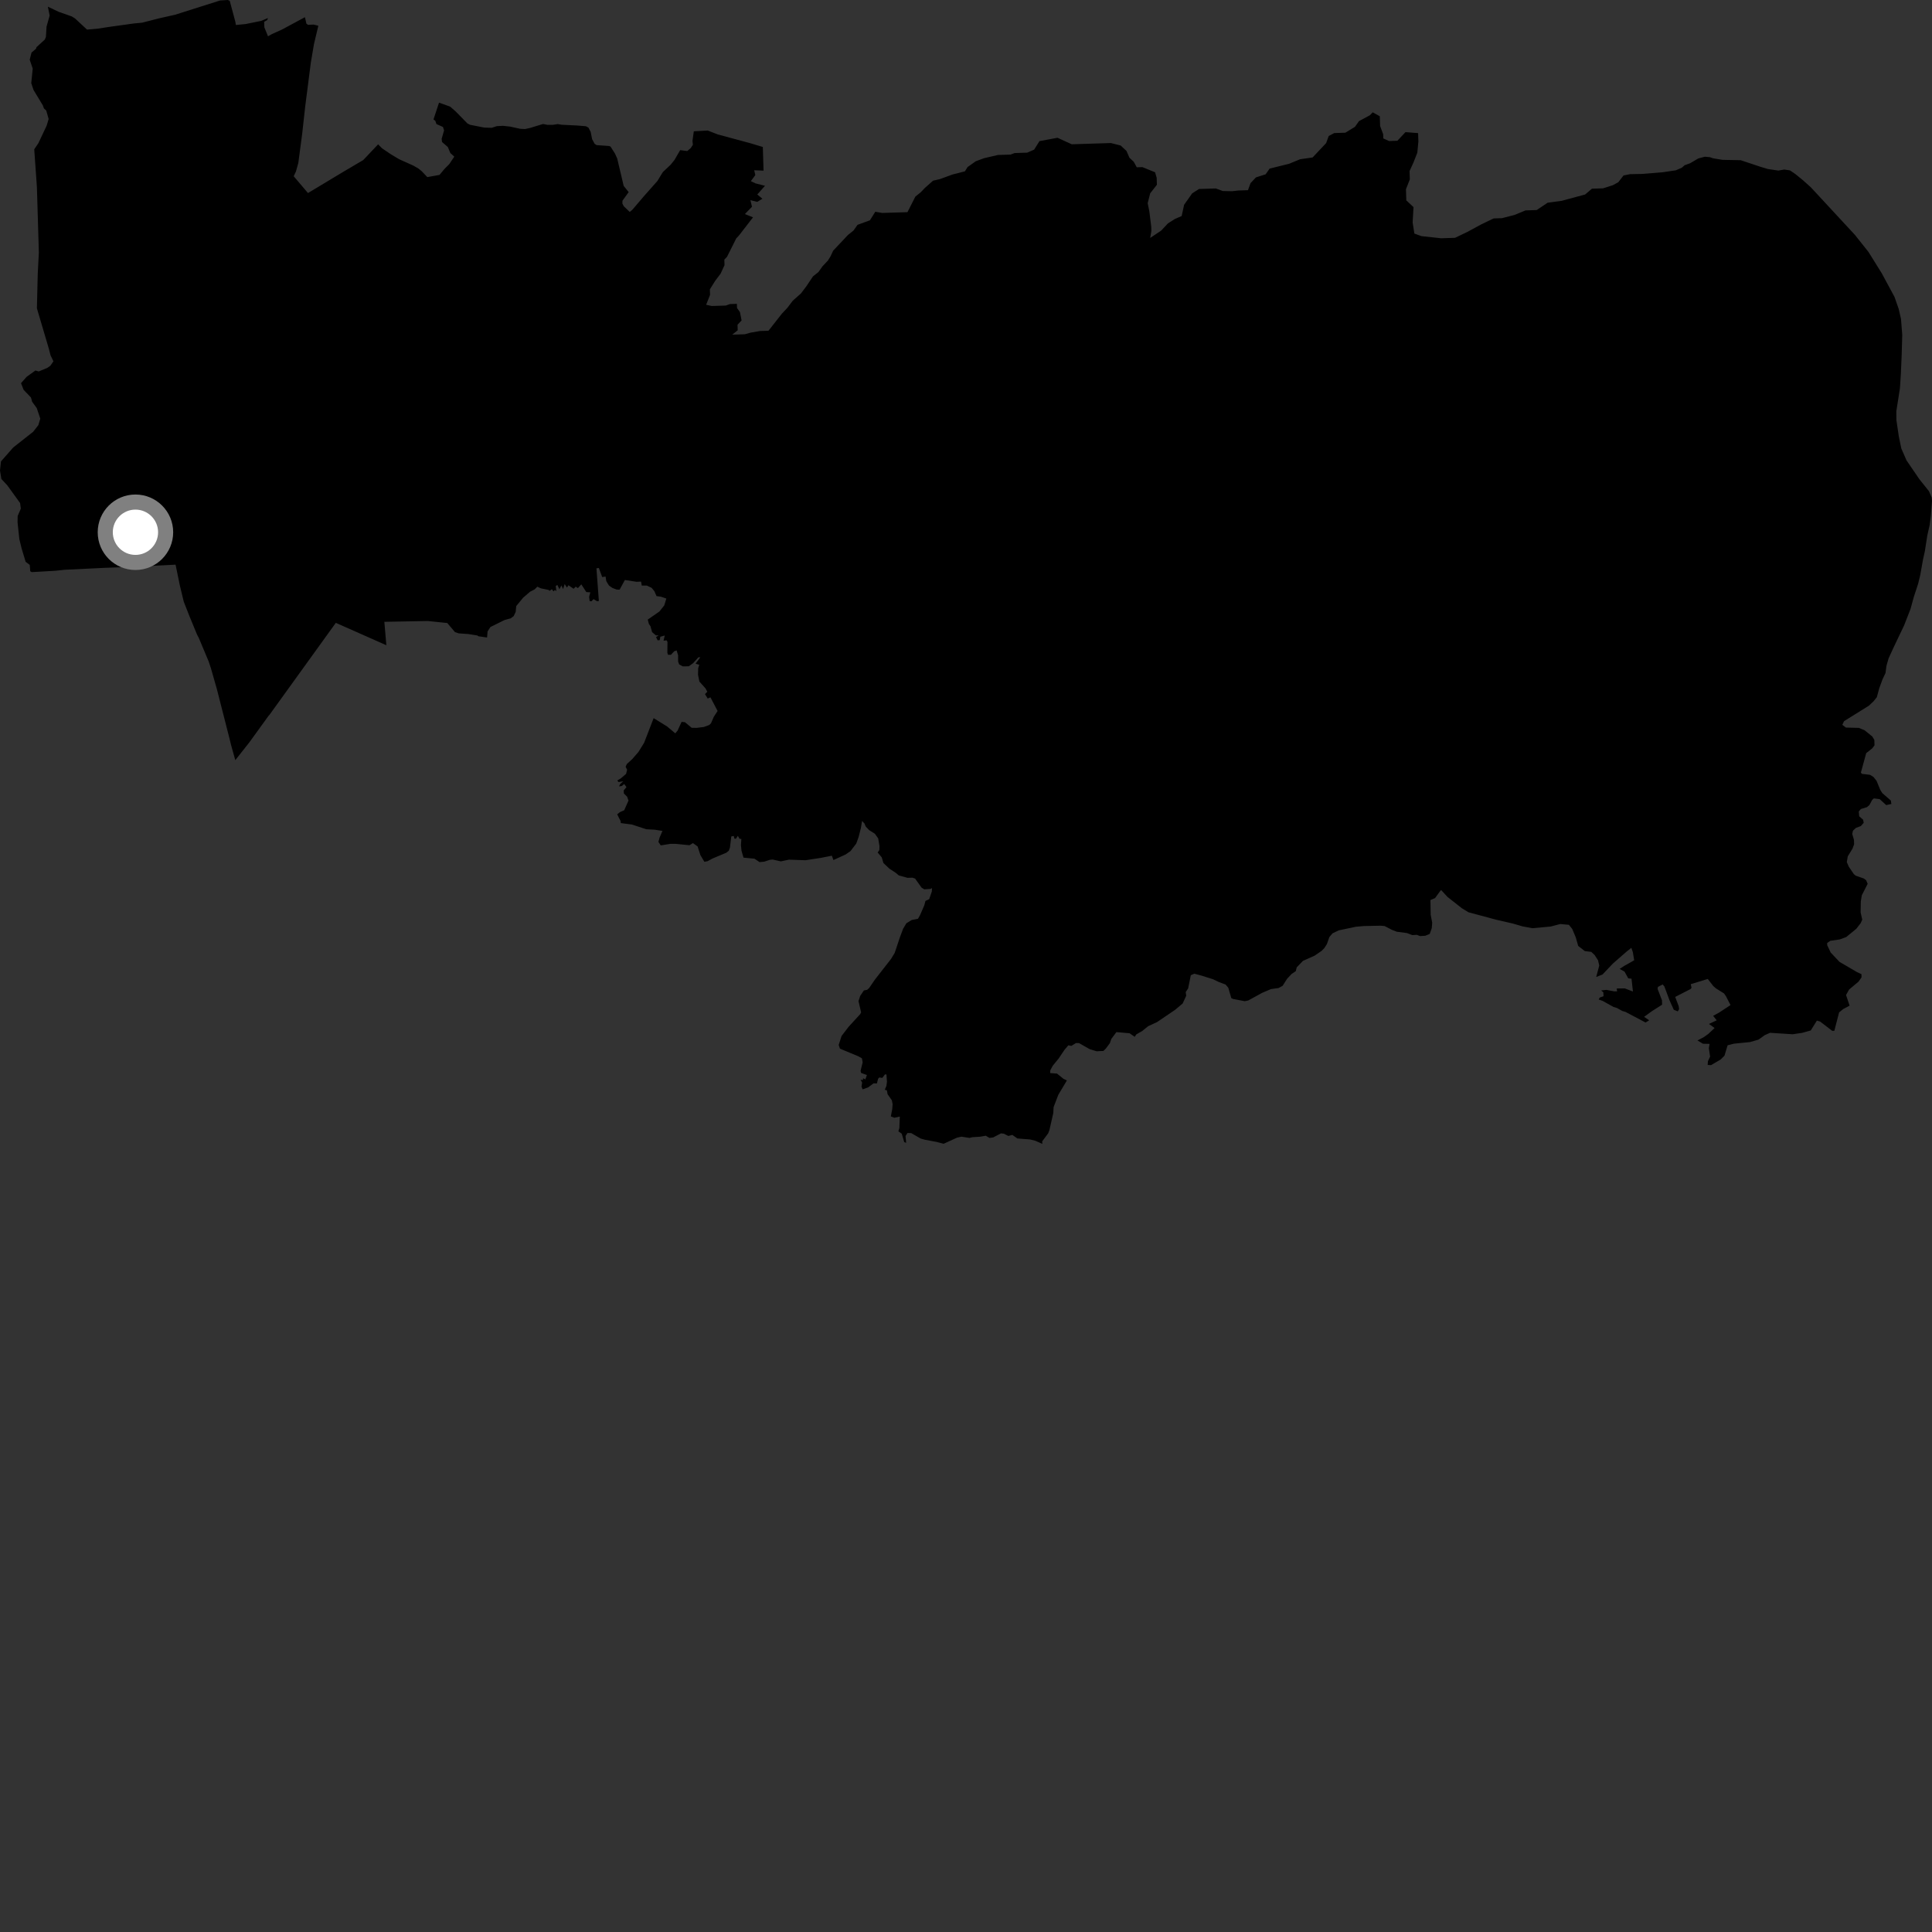 <?xml version="1.0" encoding="utf-8" ?>
<svg baseProfile="full" height="1024" version="1.1" width="1024" xmlns="http://www.w3.org/2000/svg" xmlns:ev="http://www.w3.org/2001/xml-events" xmlns:xlink="http://www.w3.org/1999/xlink"><rect width="100%" height="100%" fill="#333333" stroke="none"/><defs /><polygon fill="black" points="476.16,599.646 477.941,600.875 479.27,605.353 480.275,605.713 479.958,602.115 480.965,600.522 482.955,600.565 487.967,603.449 490.275,604.097 496.37,605.231 500.154,606.218 507.212,602.987 509.585,602.459 513.84,603.115 515.408,602.732 519.45,602.48 522.48,601.958 524.412,603.113 526.426,602.859 530.532,600.7 532.075,600.887 534.442,602.085 536.556,601.523 539.23,603.414 546.005,603.939 548.807,604.645 552.467,606.28 552.365,604.961 555.561,600.673 556.235,598.895 558.261,589.952 558.428,586.799 560.928,580.266 565.478,572.647 563.646,571.785 560.237,569.028 556.587,568.746 556.685,567.241 557.984,564.861 561.152,560.983 564.217,556.413 566.244,554.04 567.853,554.342 570.247,552.853 571.865,552.838 577.514,556.056 581.209,557.19 584.814,557.023 586.147,555.732 588.289,552.83 589.01,550.665 591.715,547.038 598.705,547.652 601.421,549.546 602.282,548.235 605.364,546.485 608.501,543.942 613.28,541.712 622.914,535.172 626.835,531.857 628.716,527.789 628.458,525.799 629.741,523.885 631.147,516.899 633.005,516.072 636.8,517.086 642.899,519.012 646.116,520.534 649.56,521.818 651.019,523.516 652.631,529.058 653.66,529.486 659.756,530.655 661.609,530.267 668.893,526.267 673.614,524.243 677.696,523.672 679.841,522.474 682.183,518.776 684.572,516.229 686.778,514.736 687.297,512.709 690.58,509.291 696.814,506.497 700.445,504 701.895,502.549 703.279,500.389 704.585,496.665 706.313,494.646 709.595,493.103 718.685,491.184 722.886,490.818 731.817,490.639 733.873,490.826 737.689,492.805 740.316,493.83 745.74,494.547 748.564,495.629 750.907,495.472 752.701,496.145 755.462,495.953 757.778,495.006 758.868,491.924 759.092,489.037 758.296,484.827 758.155,477.042 760.613,476 763.545,471.974 763.93,471.842 767.192,475.382 774.8,481.373 778.292,483.511 793.264,487.536 801.869,489.503 807.053,491.02 812.23,491.972 821.887,491.078 826.967,489.751 831.553,490.176 833.318,492.376 835.199,496.854 836.475,501.358 839.978,504.089 843.416,504.522 845.184,506.181 846.988,508.971 847.635,511.784 846.02,517.817 849.37,516.509 854.837,510.727 862.21,504.296 864.647,502.36 865.44,504.655 866.157,508.974 860.814,511.986 858.447,513.546 861.026,514.963 863.021,518.55 864.739,518.729 865.488,525.529 861.168,523.872 856.874,523.927 857.108,525.446 855.621,525.448 851.444,524.654 848.634,524.935 849.817,525.969 849.905,528.024 847.928,528.71 847.328,529.743 849.423,530.486 855.199,533.712 856.927,534.213 859.831,535.825 861.562,536.338 872.196,541.953 874.094,540.779 871.418,538.944 875.613,535.895 880.946,532.504 880.877,530.167 878.555,524.139 878.723,523.091 881.214,521.774 882.149,522.816 884.898,530.23 887.145,535.195 889.256,536.056 889.955,534.889 889.725,533.242 887.882,528.396 896.016,524.22 896.538,523.584 896.135,521.635 905.147,518.864 908.103,522.657 909.498,523.868 913.769,526.536 914.815,528.048 917.207,532.715 911.057,536.747 907.996,538.415 909.889,540.789 905.791,542.712 908.774,544.87 905.465,547.974 903.15,549.641 899.705,551.479 902.614,553.207 906.104,553.288 905.727,555.561 906.39,560.032 905.231,562.478 905.102,564.442 906.889,564.538 912.029,561.531 914.014,559.52 915.663,554.022 919.031,553.166 927.543,552.316 932.033,551.03 935.366,548.642 938.176,547.409 950.147,548.175 955.239,547.426 959.748,546.157 962.988,540.946 964.695,541.435 971.106,546.362 972.244,546.342 974.764,536.572 976.971,534.804 980.325,533.008 978.442,527.382 980.056,524.48 985.012,520.328 986.657,518.02 986.599,516.304 984.297,515.259 975.009,509.841 970.31,504.874 968.466,500.978 968.427,499.814 970.11,498.646 975.19,497.898 978.551,496.643 983.887,492.274 986.225,489.259 987.024,487.404 986.166,483.612 986.268,477.813 986.782,474.546 989.905,468.436 989.05,466.505 987.884,465.631 983.599,464.139 982.578,463.301 979.88,459.336 978.846,456.928 979.358,453.893 981.873,449.772 982.717,447.48 982.637,445.131 981.722,442.017 982.105,440.28 983.673,438.808 986.283,437.827 987.804,436.093 987.482,434.461 985.422,432.658 985.182,430.1 986.306,428.807 989.521,427.799 990.835,426.694 992.242,424.041 993.164,423.162 996.273,423.564 999.731,426.72 1002.458,426.132 1002.191,424.301 997.662,420.374 996.554,418.593 994.61,413.84 992.93,411.765 991.172,410.683 986.789,410.145 986.315,409.447 989.123,399.189 992.305,396.653 993.53,395.028 993.433,392.172 992.357,390.357 988.27,387.06 985.206,385.799 978.366,385.628 976.472,384.163 977.39,382.229 990.552,374.03 992.985,371.74 994.754,369.529 996.056,364.75 997.771,360.068 999.359,356.71 999.862,352.893 1000.989,348.941 1003.926,342.562 1009.221,331.472 1012.613,322.774 1014.343,316.448 1016.633,309.455 1017.766,304.821 1019.225,296.598 1020.194,292.264 1021.522,283.803 1022.757,278.264 1023.406,273.286 1024.0,265.502 1023.845,263.697 1022.379,260.324 1017.309,253.991 1010.498,244.013 1007.735,237.709 1006.423,231.367 1005.132,222.67 1005.086,218.006 1007.003,205.818 1007.485,198.363 1007.932,188.03 1008.227,177.511 1007.572,169.079 1006.344,163.729 1004.099,157.308 997.362,144.827 990.305,133.501 983.144,124.497 959.834,99.326 955.698,95.61 951.597,92.263 948.729,90.311 945.706,89.851 942.574,90.408 937.013,89.587 932.973,88.367 922.608,84.911 912.969,84.722 907.95,83.902 906.263,83.301 903.595,83.068 900.129,83.985 895.755,86.552 892.904,87.568 891.394,88.888 888.219,90.264 881.39,91.278 870.323,92.192 863.967,92.311 860.501,93.004 857.728,96.594 854.814,98.17 849.683,99.813 843.756,100.01 840.156,103.084 827.668,106.456 820.286,107.439 814.481,111.326 808.555,111.522 802.703,113.932 796.09,115.628 791.644,115.775 785.081,118.936 777.794,122.88 771.228,126.047 763.821,126.29 753.411,125.153 749.653,123.797 748.725,117.922 749.194,109.779 745.377,106.209 745.184,100.31 747.241,95.07 747.096,90.648 749.168,86.141 751.215,80.907 751.768,74.98 751.623,70.552 744.939,70.036 740.641,74.606 736.197,74.746 733.186,73.371 733.114,71.157 731.488,66.781 731.32,61.619 727.55,59.529 726.117,61.054 720.29,64.195 718.17,67.215 713.076,70.338 707.161,70.53 704.238,72.098 702.887,75.831 695.72,83.453 689.083,84.406 683.231,86.815 672.932,89.358 670.81,92.383 665.67,94.025 662.812,97.068 661.45,100.807 656.259,100.974 653.08,101.348 648.118,101.242 644.372,99.884 635.483,100.169 631.855,102.502 627.602,108.546 626.31,114.499 622.658,116.091 619.019,118.421 615.438,122.233 609.631,126.107 610.249,122.399 610.189,120.184 609.184,112.089 608.296,107.685 609.623,102.47 613.178,97.93 613.06,94.239 612.222,91.315 605.467,88.573 602.504,88.668 600.928,85.764 598.641,83.624 597.042,79.98 593.985,77.127 588.761,75.812 568.035,76.47 560.512,73.023 550.938,74.799 548.115,79.317 544.453,80.911 537.792,81.122 535.599,81.928 528.929,82.139 521.58,83.848 517.182,85.459 512.833,88.553 511.421,90.813 504.806,92.499 498.214,94.916 494.53,95.775 490.201,99.605 488.054,101.879 485.16,104.192 480.979,112.449 467.647,112.865 463.915,112.237 461.091,116.751 454.498,119.178 452.373,122.195 449.478,124.501 441.586,132.872 440.198,135.875 438.784,138.132 435.912,141.175 433.786,144.194 430.891,146.5 427.351,151.782 424.493,155.559 420.172,159.39 417.321,163.166 414.448,166.215 407.311,175.299 402.875,175.435 397.707,176.338 394.766,177.166 388.102,177.37 390.998,175.062 390.907,172.114 393.057,169.832 392.185,165.421 390.635,163.25 390.568,161.045 386.868,161.158 384.662,161.954 377.254,162.181 374.268,161.544 376.338,156.305 376.248,153.348 379.076,148.835 381.925,145.054 384.006,140.558 383.916,137.61 385.352,136.085 390.238,126.33 391.675,124.813 399.12,115.183 394.804,113.467 398.57,109.57 397.726,106.087 401.363,106.99 404.095,105.332 401.386,103.095 405.457,98.466 400.469,97.213 397.969,96.017 400.333,92.794 399.734,90.238 404.698,90.443 404.312,77.902 397.585,75.881 380.4,71.242 375.142,69.188 367.733,69.588 367.03,74.677 367.246,76.726 366.104,78.493 364.248,80.058 360.502,79.575 357.521,84.731 355.453,87.312 351.317,91.201 348.456,95.905 341.141,104.165 335.226,111.109 333.772,112.342 330.644,109.337 329.873,107.906 329.919,106.376 333.206,101.832 330.561,98.529 327.133,84.005 325.951,81.392 323.587,77.685 322.771,77.37 316.235,76.917 315.181,76.238 313.84,73.791 313.056,69.848 311.884,67.638 310.533,66.911 305.972,66.524 297.68,66.12 295.634,65.761 293.162,66.149 290.167,66.18 287.804,65.72 280.854,67.846 278.253,68.394 275.642,68.257 270.363,67.096 266.579,66.69 263.332,66.856 260.599,67.744 256.64,67.615 249.153,66.143 247.753,65.444 241.551,59.101 238.571,56.5 232.692,54.418 229.757,63.315 230.73,64.027 231.312,65.747 234.774,67.29 235.379,69.096 234.082,73.591 234.276,75.254 237.351,77.916 238.692,81.113 240.784,83.025 238.141,86.968 235.6,89.52 232.935,92.705 226.488,93.868 223.627,90.853 221.855,89.38 219.12,87.789 211.462,84.343 207.162,81.76 202.5,78.613 200.413,76.498 192.531,84.83 182.031,91.018 163.237,102.32 155.674,93.416 156.857,90.858 158.105,86.414 160.132,71.174 161.788,56.248 164.755,33.132 166.419,23.336 168.728,13.643 166.208,13.024 163.257,13.174 162.401,12.551 161.625,9.11 149.493,15.639 144.147,18.054 142.038,19.242 140.118,14.478 140.014,11.57 141.651,10.611 141.998,9.57 138.405,11.073 130.237,12.734 125.03,13.245 124.745,11.566 121.765,0.434 120.76,0.0 116.649,0.252 92.836,7.802 84.217,9.746 75.261,12.036 70.949,12.439 57.423,14.32 52.031,15.162 46.121,15.691 39.852,9.848 38.092,8.728 31.154,6.288 25.375,3.542 26.316,8.239 24.667,14.119 24.333,19.557 23.75,20.966 19.349,24.995 19.067,25.848 16.702,27.866 15.747,31.659 17.344,36.358 16.562,44.061 17.782,47.711 22.684,55.804 23.315,57.494 24.512,58.597 25.784,63.076 24.751,66.54 20.347,75.887 18.148,79.118 19.564,99.259 20.595,133.836 20.006,145.072 19.559,163.402 25.913,184.909 26.799,188.351 28.321,191.494 26.7,193.836 25.025,195.013 20.527,196.874 18.783,196.371 14.132,199.699 11.141,203.096 12.52,206.617 16.411,210.677 17.037,212.938 19.464,216.261 21.355,221.886 20.328,225.326 17.584,228.847 7.017,237.167 0.517,244.552 0.0,249.377 0.731,253.871 3.908,257.287 10.652,266.629 11.043,269.577 9.363,273.477 9.308,276.904 10.243,285.672 11.472,290.746 13.597,297.778 15.761,299.394 16.043,302.793 16.845,303.236 29.422,302.509 34.178,301.997 56.01,300.943 70.211,300.427 93.054,299.282 95.34,310.385 97.4,318.916 100.283,326.257 104.415,336.296 105.378,338.125 110.646,350.7 111.804,354.229 114.951,365.252 121.503,390.901 122.502,394.987 124.71,402.893 132.147,393.485 142.345,379.382 142.821,378.89 177.994,330.116 204.777,341.991 203.713,329.575 226.787,329.145 237.067,330.216 241.141,335.025 243.158,335.703 248.215,336.054 252.988,336.81 253.616,337.236 258.162,337.895 258.422,334.683 259.94,332.326 267.405,328.635 270.695,327.725 272.246,326.573 273.325,324.292 273.612,321.237 277.307,316.751 280.909,313.651 283.409,312.357 284.791,310.951 286.669,311.829 290.635,312.648 291.326,313.135 292.498,312.299 293.382,313.443 294.106,312.66 294.895,313.368 294.557,310.615 295.408,310.025 296.512,312.316 297.546,310.289 298.454,312.239 299.286,309.574 300.518,311.445 301.268,310.177 304.029,312.065 305.121,310.948 306.321,311.709 308.102,309.711 310.765,313.818 312.889,313.939 312.243,316.327 312.538,318.626 313.512,318.678 314.584,317.537 316.409,318.641 317.408,318.524 316.128,301.206 317.413,301.053 319.175,305.85 320.958,305.587 321.35,308.033 322.75,310.326 324.581,311.618 326.806,312.467 328.397,312.541 331.2,307.415 337.392,308.365 339.772,308.257 340.145,310.369 342.846,310.374 345.403,311.58 346.837,313.353 347.982,315.961 350.273,316.241 353.18,317.254 352.073,320.875 349.498,324.113 343.322,328.395 343.915,330.694 344.748,331.867 345.634,335.053 347.692,336.788 349.114,336.715 347.711,337.693 348.56,339.396 349.664,339.288 349.998,337.48 352.332,336.833 351.689,339.585 353.291,339.387 353.777,340.217 353.716,345.968 354.045,347.036 355.593,347.058 357.347,345.189 358.624,344.729 359.41,347.324 359.419,350.677 359.987,352.165 361.903,353.191 365.067,353.157 367.3,351.545 370.174,348.408 371.197,348.341 368.668,351.763 370.632,352.354 370.061,354.113 369.962,357.613 370.689,361.235 373.963,364.901 374.876,366.629 373.657,367.891 375.099,370.239 376.556,369.612 380.339,376.822 378.334,379.915 376.852,383.326 375.989,384.23 373.03,385.321 369.215,385.79 366.592,385.744 363.029,382.774 361.252,382.616 359.168,387.174 357.923,388.687 353.553,385.027 346.445,380.632 341.384,393.726 338.376,398.566 335.05,402.391 332.239,404.949 331.588,406.42 332.382,407.958 331.833,410.169 329.039,412.566 327.186,413.664 327.837,414.51 330.324,414.095 328.649,415.638 328.122,416.795 329.591,416.589 330.819,415.525 332.046,417.196 330.582,418.922 330.673,420.556 332.406,422.295 333.114,424.331 330.84,429.447 328.536,430.464 327.137,431.629 328.933,435.17 329.029,436.251 334.962,437.022 342.526,439.513 347.114,439.771 351.116,440.393 349.616,443.903 348.968,446.21 350.203,448.072 355.341,447.253 358.181,447.265 365.456,447.991 367.275,446.857 369.758,448.642 371.24,453.265 373.334,456.761 375.037,456.449 377.656,455.028 385.002,451.946 386.281,450.897 386.886,449.254 387.595,443.325 388.92,443.073 389.263,444.526 390.081,444.542 391.08,443.001 391.956,444.554 392.933,444.673 392.717,447.941 393.011,450.889 394.077,454.565 399.903,455.125 402.56,456.928 405.064,456.702 408.006,455.718 409.567,455.572 413.86,456.545 418.156,455.637 426.864,455.939 434.952,454.716 440.9,453.541 441.739,455.839 448.103,452.939 450.782,451.104 453.825,447.109 455.081,443.659 456.285,438.885 456.916,435.103 458.209,436.514 458.842,438.074 460.663,439.983 463.714,441.911 465.462,444.38 466.139,448.427 466.073,450.555 465.182,451.858 467.339,454.405 468.221,457.397 471.389,460.422 474.693,462.557 476.368,463.977 481.028,465.275 483.608,465.189 485.016,465.653 488.444,470.465 489.898,471.363 493.19,471.135 493.996,470.713 493.87,472.56 492.488,476.59 490.517,477.5 489.894,479.84 487.658,485.013 486.551,486.971 483.169,487.641 480.392,489.358 478.659,492.264 476.882,497.032 474.211,505.065 472.259,508.271 463.634,519.325 460.693,523.64 459.586,524.635 457.873,524.954 455.922,527.846 455.026,530.639 456.408,536.564 455.935,537.51 449.787,544.211 446.062,549.074 444.527,553.828 445.192,555.806 454.996,559.885 456.844,560.944 457.227,563.059 456.127,567.573 456.406,568.675 459.476,569.784 458.646,572.112 457.466,571.483 457.353,572.448 456.128,572.289 456.944,573.783 456.628,575.884 457.198,577.374 460.129,576.334 463.036,574.177 464.77,574.261 465.401,571.79 466.056,571.073 467.633,571.311 469.041,569.476 469.831,569.475 470.114,573.301 469.824,575.538 468.956,577.611 470.07,577.887 470.433,579.942 472.706,583.19 473.106,585.203 472.903,587.876 472.161,591.722 473.967,592.43 476.91,591.798 476.68,597.922 476.16,599.646" /><circle cx="71.789" cy="282.105" fill="rgb(100%,100%,100%)" r="16" stroke="grey" stroke-width="8" /></svg>